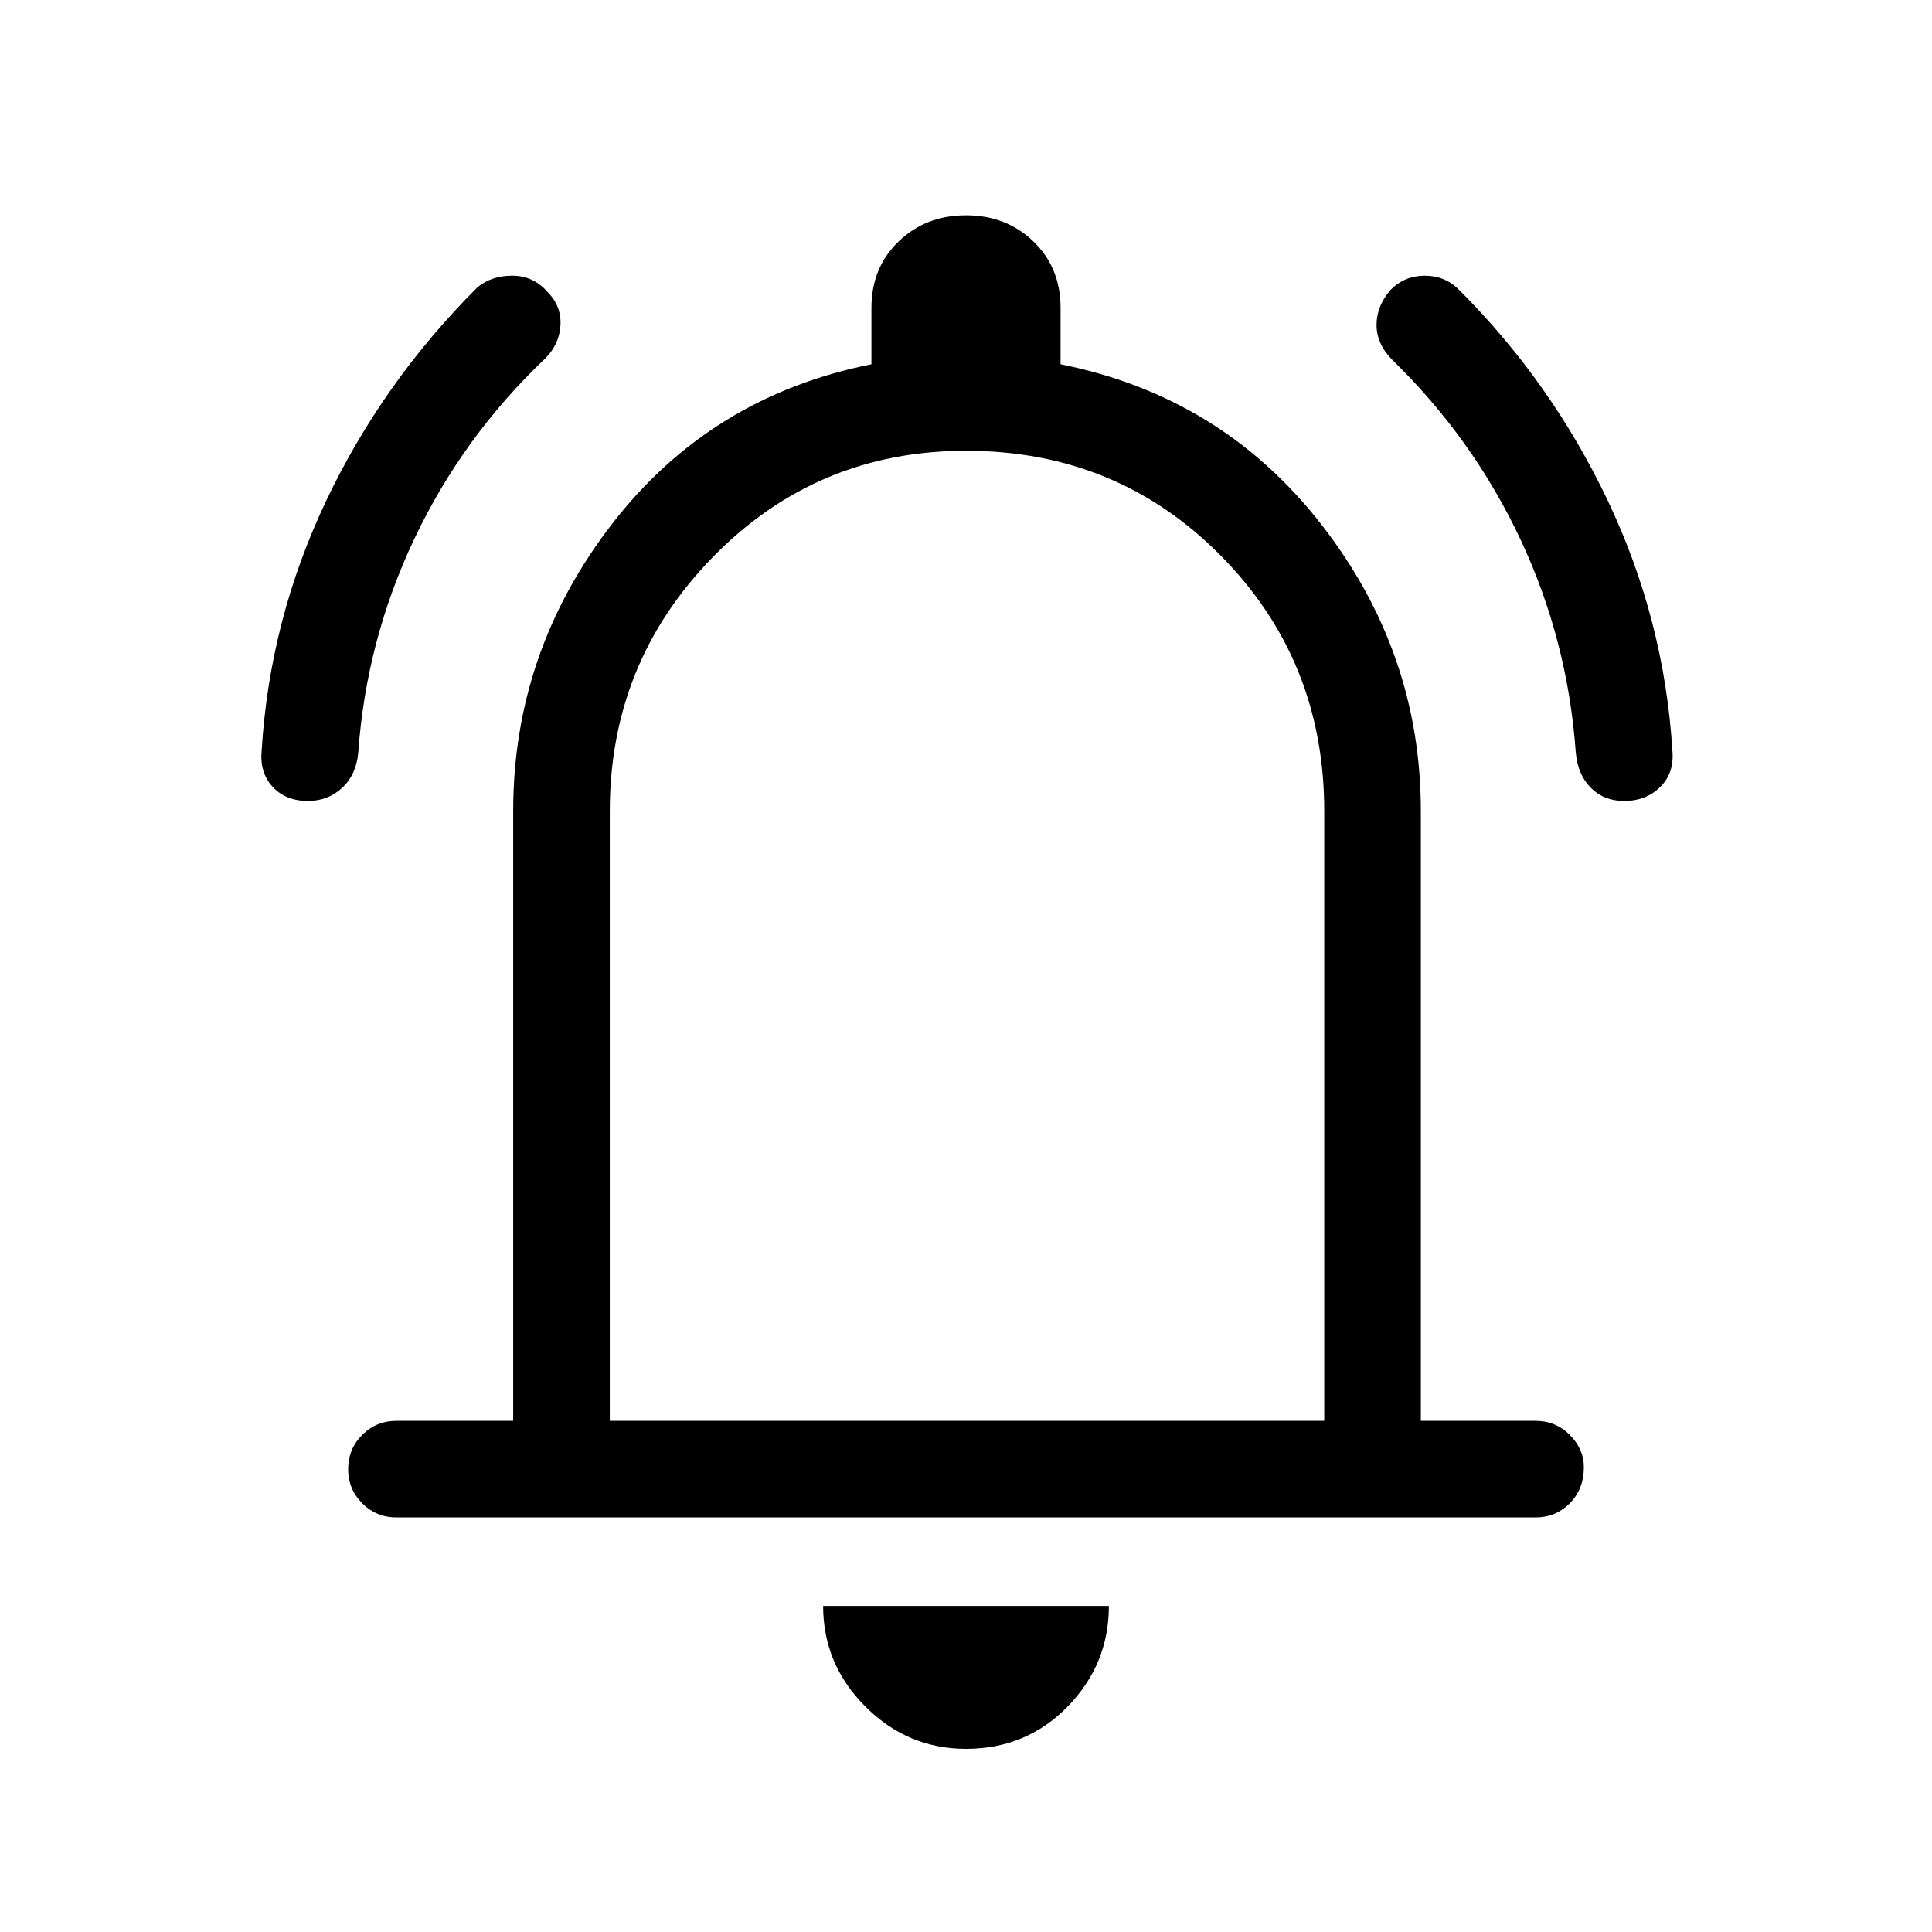 <svg xmlns="http://www.w3.org/2000/svg" height="40" width="40"><path d="M6.375 16.583Q5.917 16.583 5.646 16.292Q5.375 16 5.417 15.542Q5.583 12.833 6.75 10.375Q7.917 7.917 9.875 5.958Q10.167 5.708 10.604 5.708Q11.042 5.708 11.333 6.042Q11.625 6.333 11.604 6.729Q11.583 7.125 11.292 7.417Q9.583 9.042 8.583 11.146Q7.583 13.25 7.417 15.583Q7.375 16.042 7.083 16.312Q6.792 16.583 6.375 16.583ZM33.625 16.583Q33.208 16.583 32.938 16.312Q32.667 16.042 32.625 15.583Q32.458 13.25 31.479 11.167Q30.5 9.083 28.833 7.458Q28.5 7.125 28.5 6.729Q28.5 6.333 28.792 6Q29.083 5.708 29.5 5.708Q29.917 5.708 30.208 6Q32.125 7.917 33.292 10.375Q34.458 12.833 34.625 15.542Q34.667 16 34.375 16.292Q34.083 16.583 33.625 16.583ZM8.208 31.417Q7.792 31.417 7.5 31.125Q7.208 30.833 7.208 30.417Q7.208 30 7.5 29.708Q7.792 29.417 8.208 29.417H10.625V16.792Q10.625 13.5 12.667 10.854Q14.708 8.208 18.042 7.542V6.375Q18.042 5.542 18.604 5Q19.167 4.458 20 4.458Q20.833 4.458 21.396 5Q21.958 5.542 21.958 6.375V7.542Q25.292 8.208 27.354 10.854Q29.417 13.5 29.417 16.792V29.417H31.792Q32.208 29.417 32.5 29.708Q32.792 30 32.792 30.375Q32.792 30.833 32.5 31.125Q32.208 31.417 31.792 31.417ZM20 19.5Q20 19.5 20 19.5Q20 19.5 20 19.5Q20 19.5 20 19.5Q20 19.5 20 19.5ZM20 36.208Q18.792 36.208 17.917 35.333Q17.042 34.458 17.042 33.25H22.958Q22.958 34.458 22.104 35.333Q21.25 36.208 20 36.208ZM12.625 29.417H27.417V16.792Q27.417 13.667 25.271 11.5Q23.125 9.333 20 9.333Q16.917 9.333 14.771 11.521Q12.625 13.708 12.625 16.792Z"/></svg>